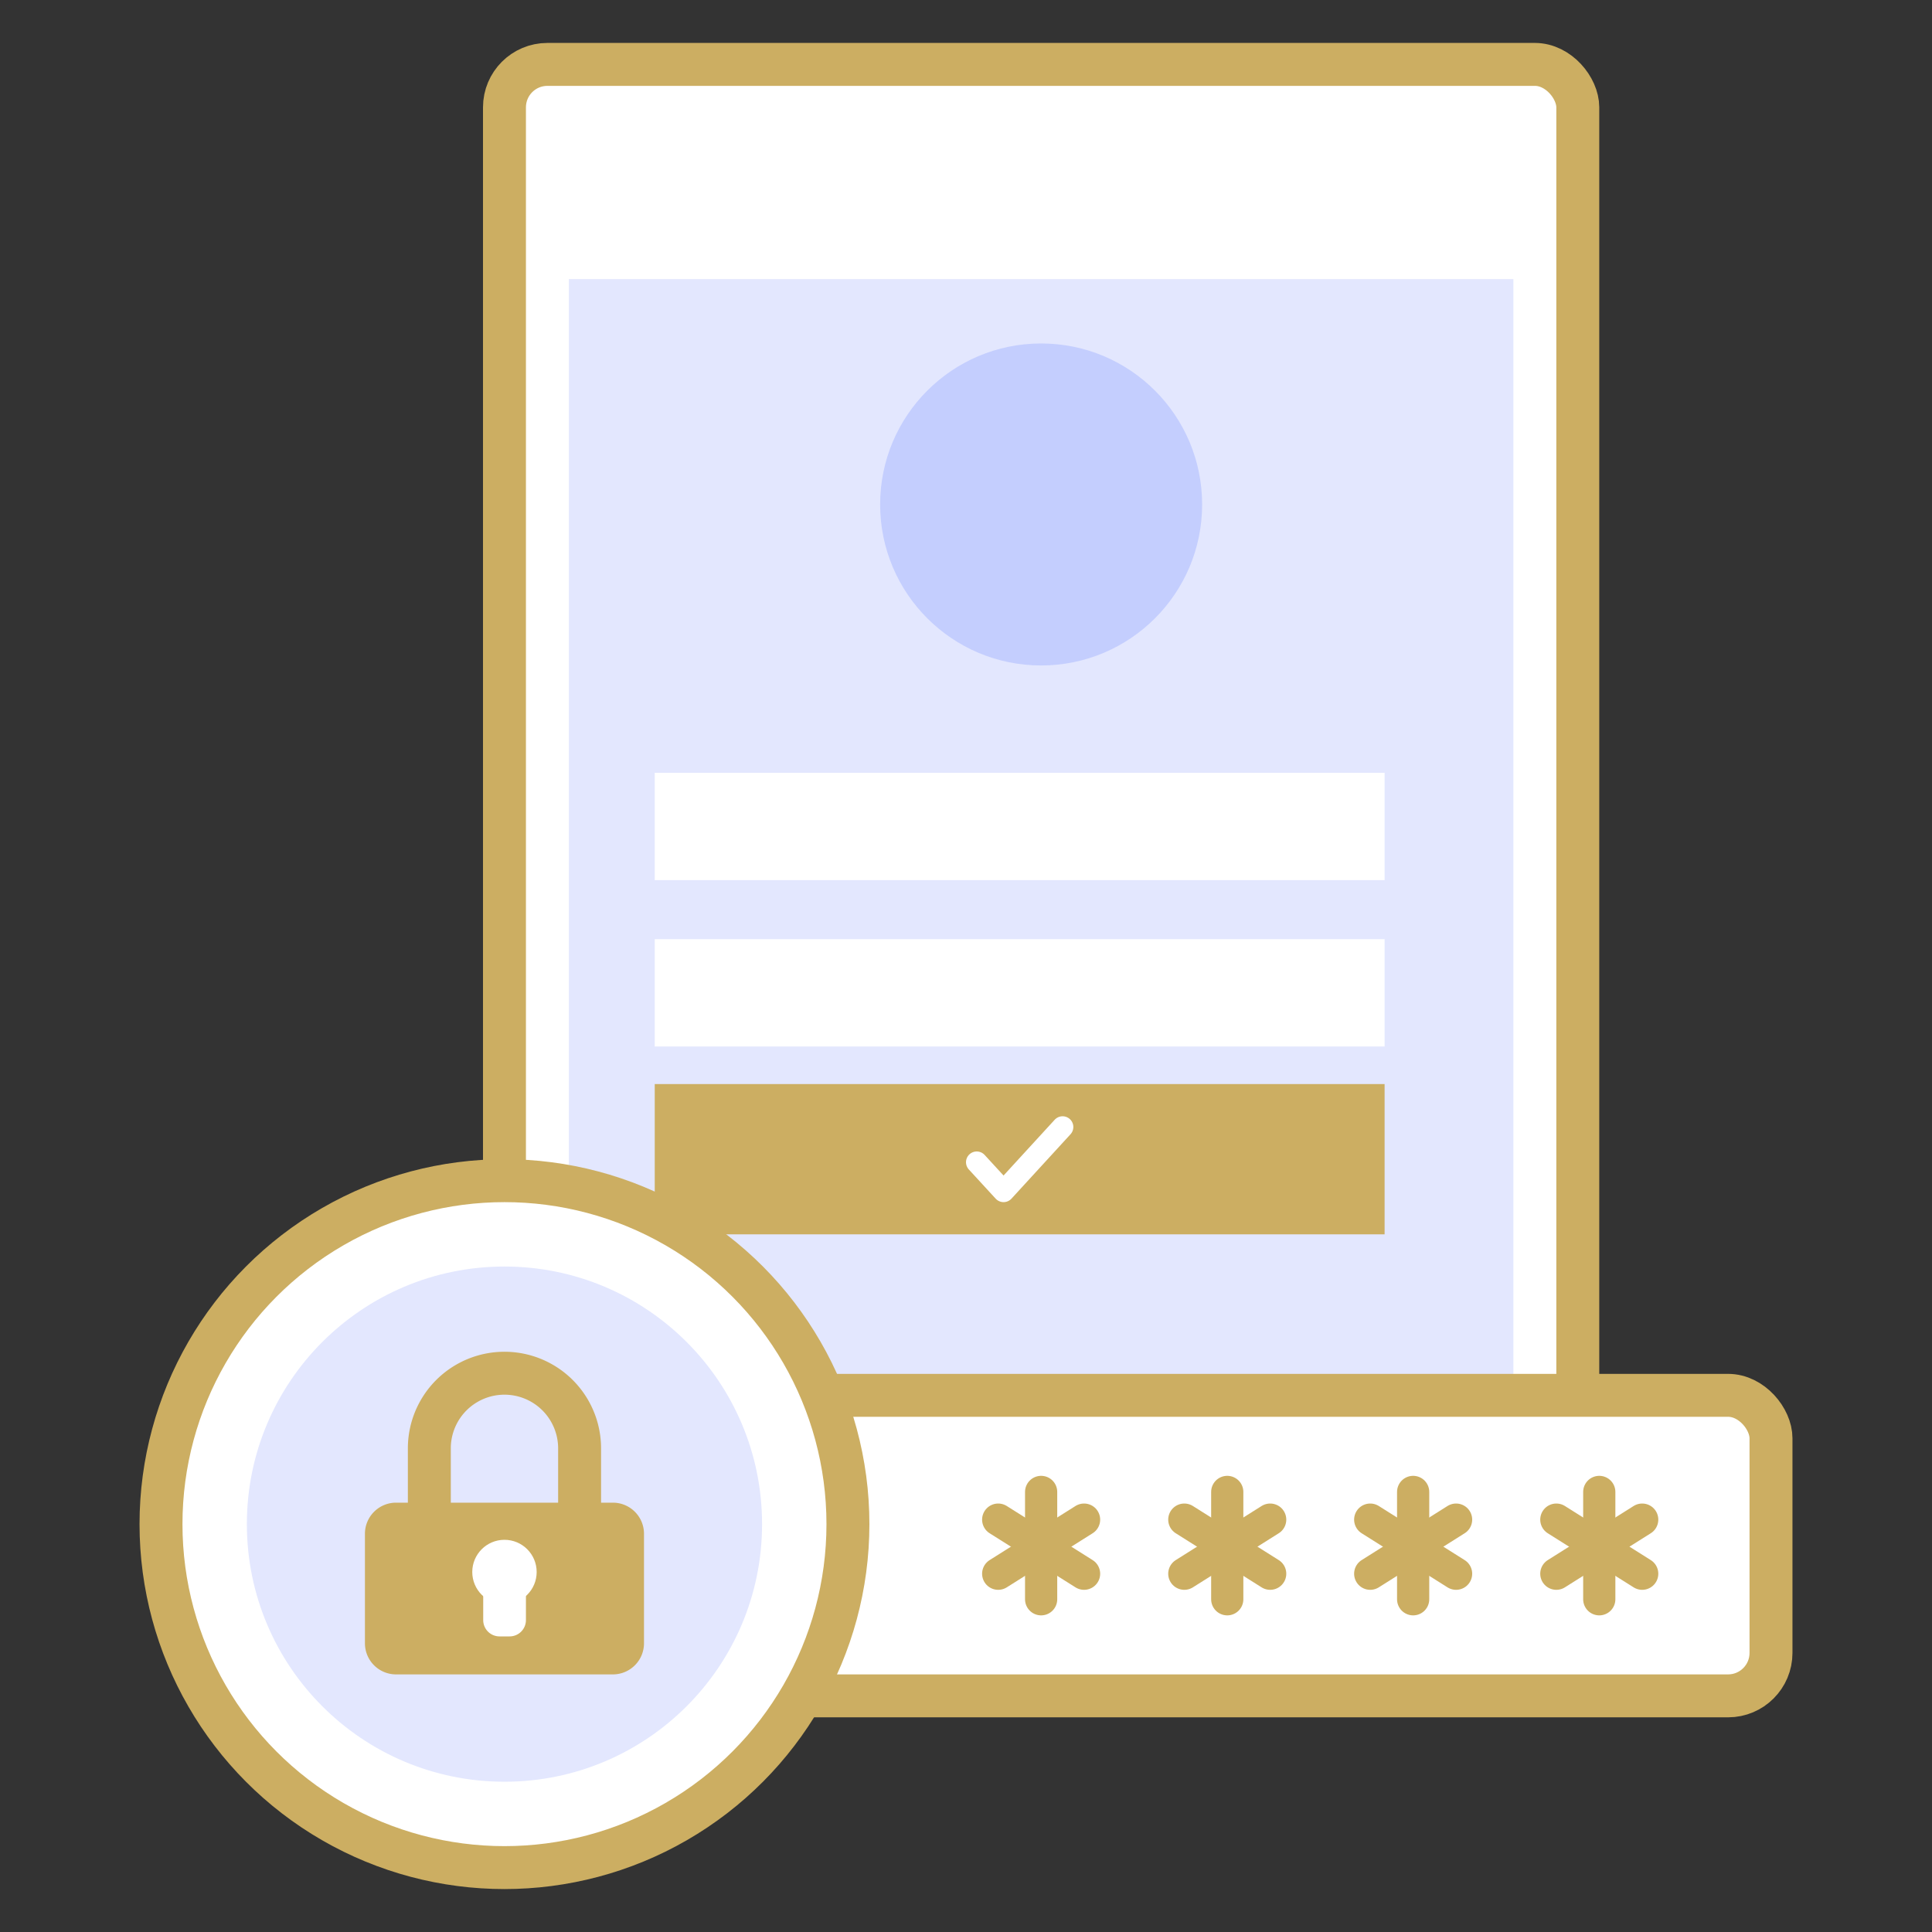 <svg viewBox="0 0 90 90" xmlns="http://www.w3.org/2000/svg"><rect x="0" y="0" width="90" height="90" fill="#333333" stroke="none"/><path d="m40 8h12" fill="none" stroke="#c4cefe" stroke-linecap="round" stroke-linejoin="round" stroke-width="2"/><rect fill="#fff" height="72" rx="2" stroke="#ccae62" stroke-linecap="round" stroke-linejoin="round" stroke-width="2" width="50" x="23.5" y="3"/><path d="m26.5 13h44a0 0 0 0 1 0 0v58a2 2 0 0 1 -2 2h-40a2 2 0 0 1 -2-2v-58a0 0 0 0 1 0 0z" fill="#e3e7fe"/><rect fill="#fff" height="14" rx="2" stroke="#ccae62" stroke-linecap="round" stroke-linejoin="round" stroke-width="2" width="48" x="34.5" y="65"/><circle cx="23.5" cy="71" fill="#fff" r="16" stroke="#ccae62" stroke-linecap="round" stroke-linejoin="round" stroke-width="2"/><circle cx="23.5" cy="71" fill="#e3e7fe" r="12"/><path d="m18.44 70h10.12a1.45 1.45 0 0 1 1.44 1.44v5.09a1.45 1.45 0 0 1 -1.44 1.47h-10.12a1.45 1.45 0 0 1 -1.44-1.47v-5.09a1.45 1.45 0 0 1 1.44-1.44z" fill="#ccae62"/><path d="m20 70v-2.53a3.5 3.5 0 0 1 7 0v2.53" fill="none" stroke="#ccae62" stroke-linecap="round" stroke-linejoin="round" stroke-width="2"/><circle cx="23.5" cy="73.23" fill="#fff" r="1.5"/><path d="m22.5 74.23h2a0 0 0 0 1 0 0v1.24a.76.76 0 0 1 -.76.76h-.47a.76.76 0 0 1 -.76-.76v-1.24a0 0 0 0 1 -.01 0z" fill="#fff"/><g fill="none" stroke="#ccae62" stroke-linecap="round" stroke-linejoin="round" stroke-width="1.5"><path d="m48.5 69.5v5"/><path d="m50.5 70.79-4 2.52"/><path d="m50.5 73.31-4-2.52"/><path d="m57.17 69.5v5"/><path d="m59.17 70.79-4 2.52"/><path d="m59.17 73.31-4-2.52"/><path d="m65.83 69.5v5"/><path d="m67.83 70.79-4 2.52"/><path d="m67.83 73.31-4-2.52"/><path d="m74.5 69.5v5"/><path d="m76.5 70.79-4 2.52"/><path d="m76.5 73.31-4-2.52"/></g><path d="m30.5 36h34v5h-34z" fill="#fff"/><path d="m30.5 43.75h34v5h-34z" fill="#fff"/><path d="m30.5 50.5h34v7h-34z" fill="#ccae62"/><path d="m49.5 52.5-2.75 3-1.25-1.36" fill="none" stroke="#fff" stroke-linecap="round" stroke-linejoin="round"/><circle cx="48.5" cy="23.5" fill="#c4cefe" r="7.5"/></svg>
